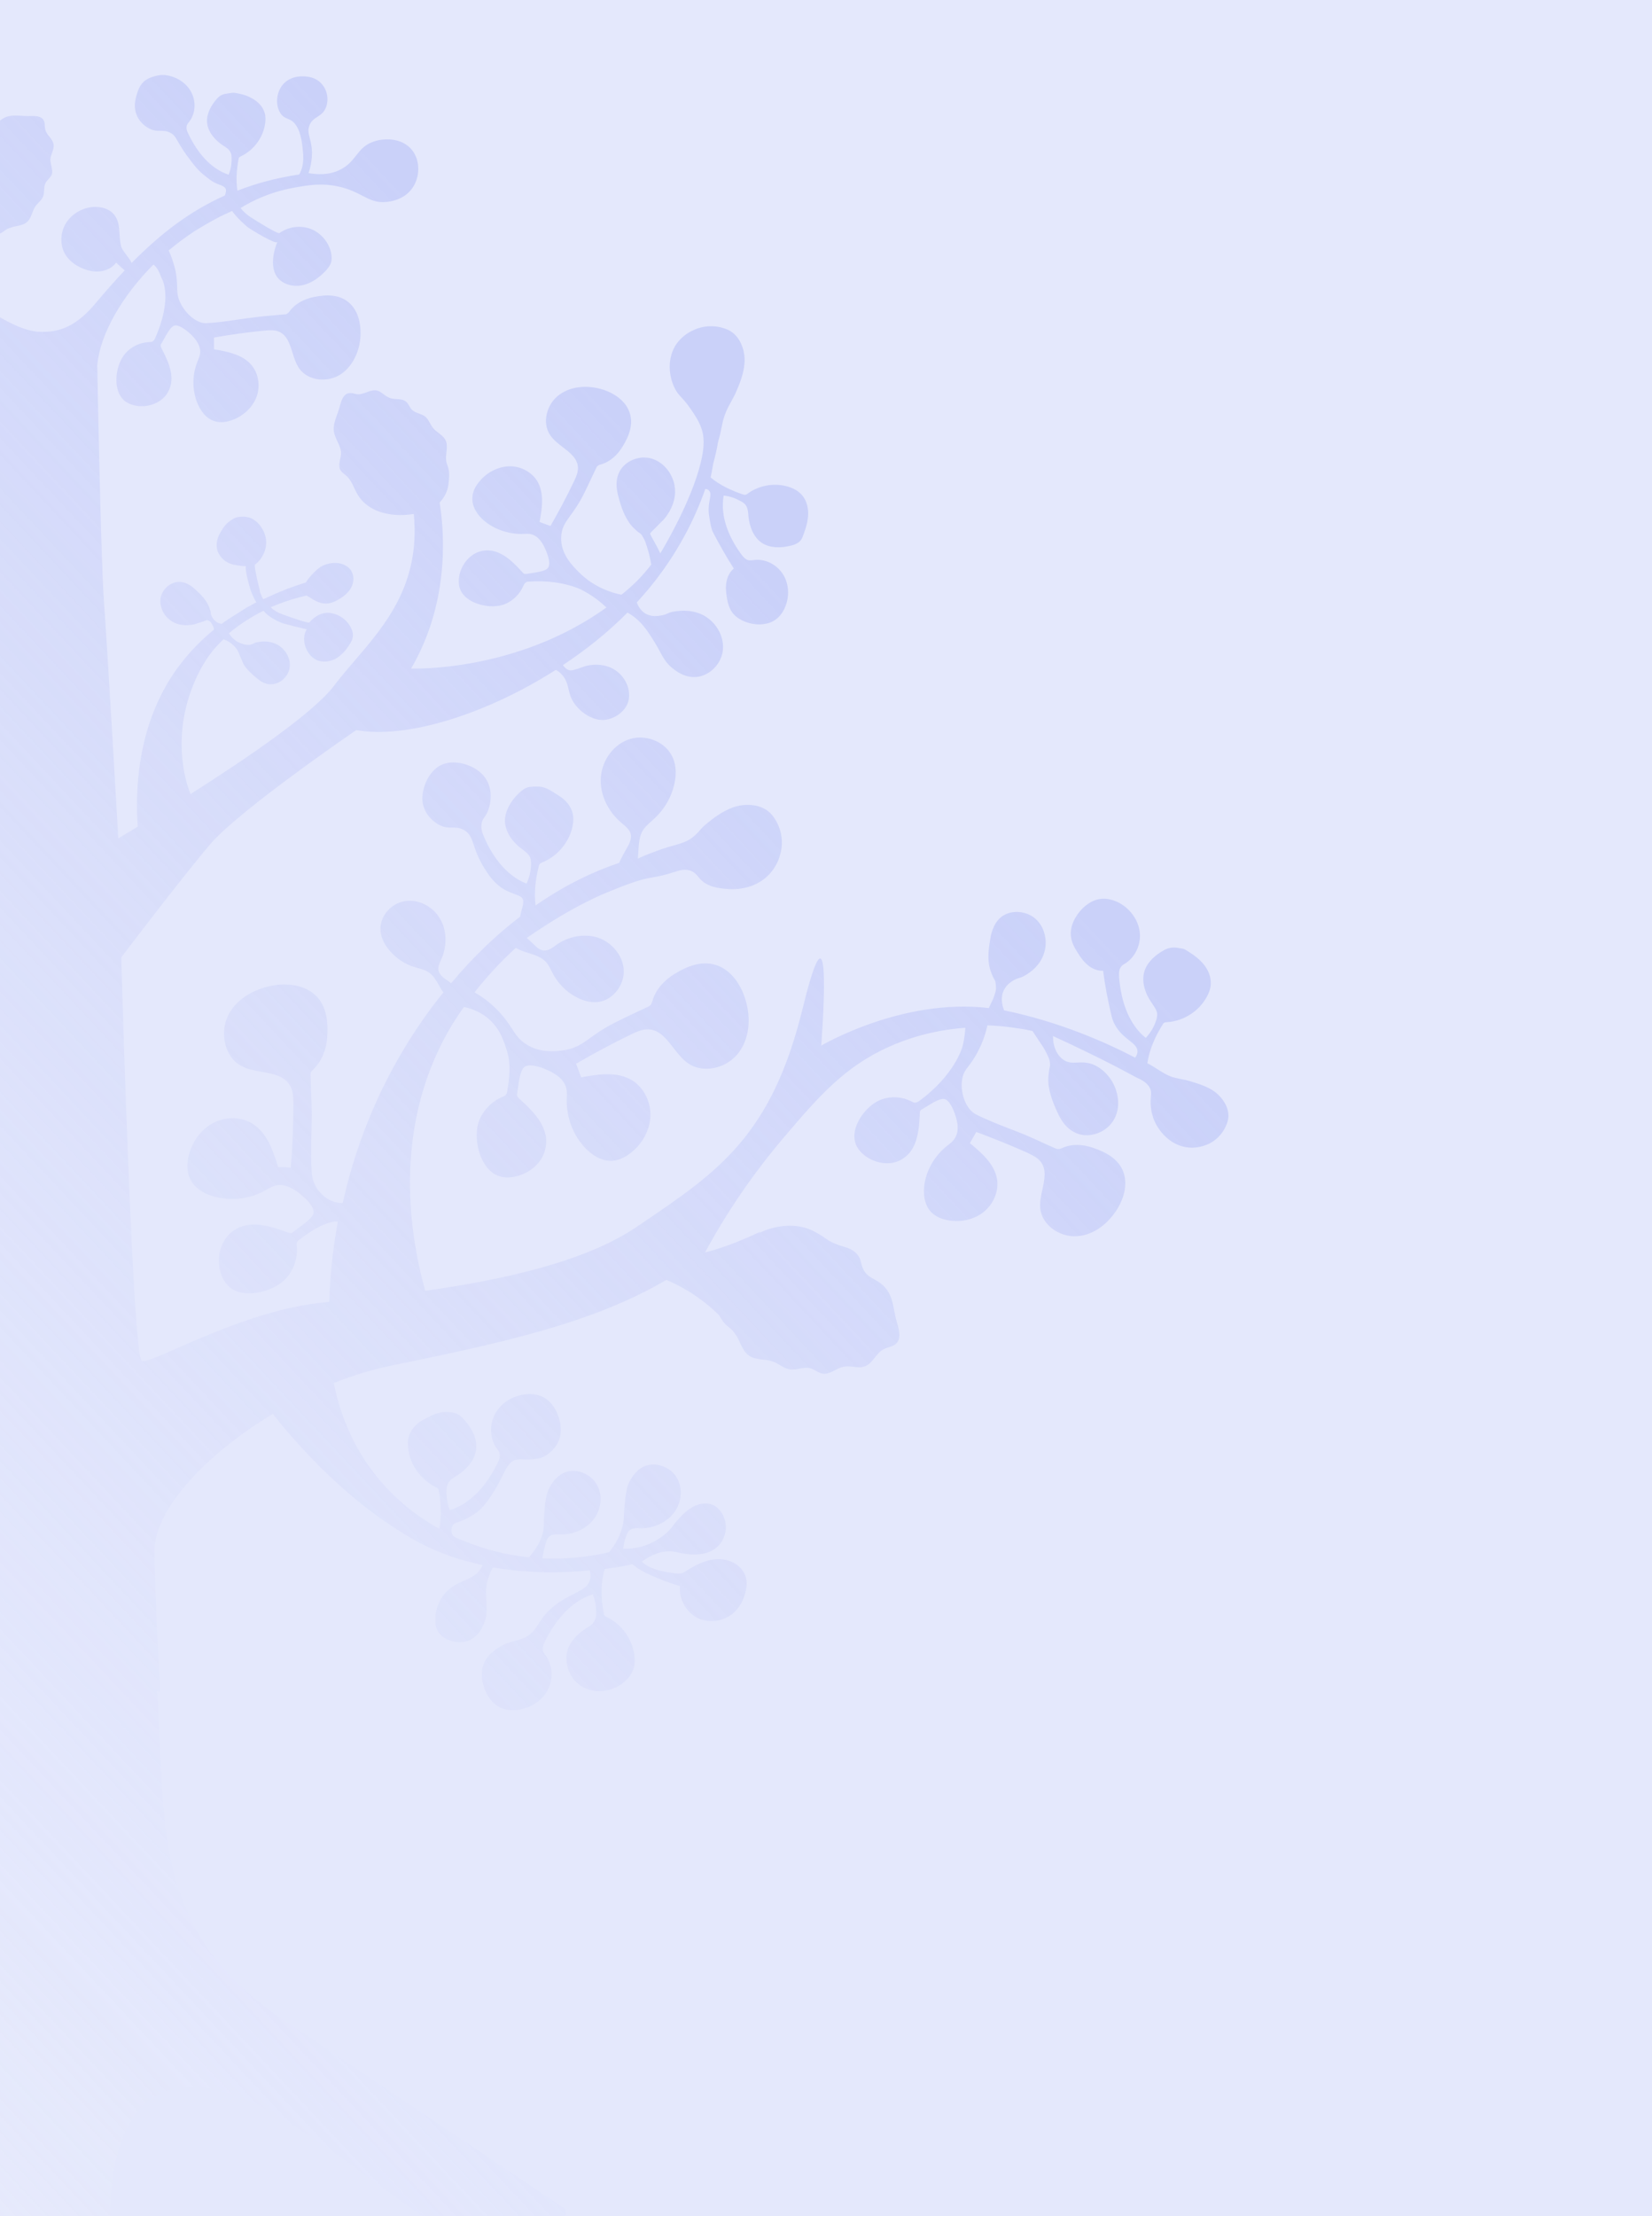 <svg width="507" height="680" viewBox="0 0 507 680" fill="none" xmlns="http://www.w3.org/2000/svg">
<rect width="507" height="680" fill="#E4E8FC"/>
<rect width="507" height="680" fill="url(#paint0_linear_9292_48064)"/>
<path fill-rule="evenodd" clip-rule="evenodd" d="M507 0H0V37.026C0.485 36.631 0.992 36.278 1.555 36.031C3.167 35.314 4.953 35.426 6.754 35.538C7.42 35.58 8.089 35.622 8.751 35.622C8.954 35.622 9.163 35.618 9.375 35.615C10.953 35.589 12.691 35.56 13.412 36.93C13.706 37.469 13.736 38.066 13.765 38.651C13.785 39.044 13.805 39.431 13.903 39.792C14.099 40.617 14.635 41.291 15.166 41.959C15.741 42.682 16.31 43.398 16.438 44.29C16.576 45.21 16.274 46.052 15.969 46.903C15.732 47.566 15.492 48.235 15.457 48.951C15.457 49.564 15.597 50.189 15.736 50.812C15.95 51.77 16.163 52.721 15.866 53.613C15.652 54.125 15.282 54.526 14.908 54.932C14.565 55.304 14.219 55.679 13.985 56.148C13.63 56.813 13.588 57.574 13.545 58.34C13.509 58.987 13.473 59.637 13.249 60.236C12.958 61.012 12.408 61.587 11.856 62.164C11.476 62.561 11.095 62.959 10.796 63.426C10.393 64.03 10.128 64.731 9.865 65.426C9.487 66.425 9.114 67.412 8.342 68.087C7.476 68.896 6.323 69.133 5.144 69.376C4.655 69.477 4.161 69.579 3.681 69.722C3.436 69.804 2.945 69.968 2.291 70.213C2.005 70.377 1.719 70.581 1.432 70.786C1.146 70.99 0.86 71.195 0.574 71.358C0.394 71.471 0.201 71.577 0 71.675V97.368C4.325 99.85 8.25 101.544 11.613 101.779C18.646 102.269 23.798 99.653 29.358 93.029C32.384 89.431 35.328 86.078 38.272 82.97C37.665 82.474 37.096 81.941 36.514 81.396C36.233 81.132 35.948 80.865 35.655 80.599C34.428 82.234 32.466 83.134 30.421 83.297C28.377 83.461 26.414 82.888 24.534 81.989C22.98 81.253 21.59 80.19 20.527 78.8C18.401 76.019 18.319 71.93 20.036 68.823C21.753 65.797 25.106 63.753 28.622 63.508C31.076 63.344 33.692 64.08 35.164 66.043C36.436 67.721 36.568 69.811 36.703 71.938C36.786 73.231 36.868 74.537 37.209 75.774C37.5 76.524 38.132 77.359 38.778 78.214C39.401 79.037 40.037 79.878 40.398 80.68C49.638 71.358 58.552 64.652 69.019 59.991C69.051 59.883 69.085 59.777 69.118 59.672C69.337 58.981 69.537 58.351 69.182 57.783C68.855 57.292 68.283 57.047 67.71 56.802L67.71 56.802C65.522 56.072 64.619 55.343 62.533 53.658L62.477 53.613C60.797 52.256 59.679 50.797 59.162 50.123C59.025 49.944 58.93 49.821 58.879 49.769C56.424 46.613 55.306 44.663 54.56 43.364C53.741 41.935 53.372 41.291 52.173 40.692C50.974 40.13 50.067 40.134 49.152 40.139C48.071 40.145 46.981 40.15 45.386 39.22C44.732 38.811 43.096 37.748 42.115 35.703C41.215 33.823 41.215 31.697 41.788 29.652C42.442 27.199 43.26 25.236 45.549 24.091C46.94 23.437 49.066 22.865 50.538 23.028C53.809 23.355 56.916 25.154 58.552 28.017C60.187 30.879 60.105 34.641 58.143 37.257C58.078 37.343 58.008 37.429 57.937 37.516C57.737 37.761 57.527 38.019 57.407 38.32C56.998 39.302 57.407 40.365 57.897 41.264C60.514 46.662 64.521 51.732 70.163 53.613C70.818 51.977 71.145 50.26 71.063 48.542C71.063 47.97 71.063 47.316 70.736 46.743C70.298 45.794 69.404 45.236 68.577 44.72C68.478 44.658 68.379 44.597 68.283 44.535C65.911 42.9 63.785 40.447 63.54 37.584C63.376 34.886 64.766 32.351 66.565 30.306C67.383 29.407 68.201 28.916 69.427 28.753C69.587 28.733 69.794 28.698 70.025 28.66C70.744 28.541 71.693 28.384 72.126 28.507C74.088 28.834 75.479 29.161 77.278 30.143C79.077 31.124 80.63 32.596 81.203 34.559C81.53 35.622 81.53 36.848 81.366 37.911C80.794 42.164 77.932 46.007 74.089 47.888C74.007 47.943 73.916 47.988 73.825 48.034C73.643 48.124 73.462 48.215 73.353 48.379L73.353 48.379C73.271 48.542 73.189 48.706 73.189 48.951C72.617 52.141 72.371 55.33 72.862 58.519C78.668 56.229 84.883 54.594 91.834 53.531C92.815 51.813 93.142 49.933 93.06 47.888V47.479C92.815 44.535 92.488 40.937 90.934 38.566C90.059 37.191 89.163 36.814 88.3 36.45C87.469 36.1 86.668 35.763 85.946 34.559C84.392 31.942 84.801 27.689 87.418 25.318C89.162 23.732 91.215 23.53 92.083 23.445C92.11 23.442 92.136 23.44 92.161 23.437C92.226 23.437 92.308 23.435 92.405 23.433C93.531 23.404 96.677 23.325 98.784 25.809C100.583 27.853 100.91 30.797 100.011 33.005C99.394 34.569 98.383 35.221 97.396 35.859C96.421 36.488 95.469 37.103 94.941 38.566C94.436 39.944 94.704 40.986 95.066 42.389C95.348 43.484 95.687 44.798 95.759 46.662C95.759 49.442 95.186 51.732 94.696 53.122C97.149 53.531 100.747 53.858 104.263 52.141C106.774 50.926 108.061 49.29 109.297 47.719C110.557 46.118 111.764 44.585 114.158 43.636C117.592 42.246 123.317 42.164 126.424 46.007C129.123 49.36 128.877 54.512 126.506 57.783C123.971 61.381 119.637 61.872 118.737 61.954C115.592 62.324 113.625 61.307 111.207 60.059C109.349 59.099 107.226 58.003 104.1 57.292C98.784 56.066 94.532 56.802 90.116 57.62C82.92 58.928 77.359 61.627 73.843 63.835C74.661 64.898 75.642 65.797 76.869 66.615C76.951 66.656 77.012 66.697 77.073 66.738C77.135 66.778 77.196 66.819 77.278 66.86C78.096 67.433 85.292 71.93 85.782 71.522C88.481 69.559 92.161 69.068 95.268 70.213C98.375 71.358 100.829 74.22 101.565 77.409C101.81 78.472 101.892 79.617 101.565 80.68C101.238 81.58 100.583 82.398 99.929 83.134C98.048 85.096 95.759 86.814 93.06 87.468C90.362 88.122 87.336 87.468 85.455 85.505C82.757 82.561 83.82 77.328 85.128 74.22C84.719 75.201 77.196 70.54 76.133 69.804C75.315 69.15 72.698 66.86 71.227 64.734L67.547 66.451C64.112 68.251 61.414 69.886 59.696 70.949C57.325 72.503 54.626 74.466 51.764 76.837C52.255 77.9 52.991 79.699 53.563 81.907C54.273 84.622 54.322 86.462 54.363 88.016C54.403 89.505 54.435 90.731 55.035 92.211C56.507 95.891 60.187 99.326 63.376 99.162C66.545 99.004 69.748 98.538 72.942 98.074C74.692 97.82 76.44 97.566 78.177 97.363C79.993 97.118 81.808 96.96 83.623 96.803C84.834 96.699 86.044 96.594 87.254 96.463H87.254C87.581 96.463 87.908 96.463 88.154 96.218C88.481 96.054 88.726 95.727 88.972 95.4C90.689 93.111 93.469 91.72 96.249 91.148C100.175 90.33 104.345 90.248 107.371 93.111C109.824 95.4 110.723 99.08 110.642 102.351C110.642 107.094 108.597 112.083 104.672 114.781C100.665 117.48 94.614 116.989 91.834 113.064C90.848 111.665 90.295 109.907 89.752 108.181C88.898 105.466 88.068 102.828 85.619 101.779C84.229 101.206 82.675 101.288 81.121 101.452C75.969 101.942 70.818 102.678 65.666 103.578V107.176C69.918 107.912 74.661 108.812 77.36 112.246C79.486 114.945 79.894 118.788 78.668 121.978C77.359 125.167 74.661 127.62 71.39 128.847C69.673 129.501 67.71 129.828 65.911 129.256C63.131 128.438 61.332 125.821 60.351 123.122C58.96 119.279 59.042 114.945 60.514 111.183C60.602 110.94 60.703 110.698 60.803 110.453C61.076 109.792 61.354 109.119 61.414 108.403C61.659 105.949 59.942 103.823 58.143 102.188C57.08 101.288 54.79 99.407 53.318 99.98C52.261 100.477 51.108 102.584 50.258 104.14C49.99 104.629 49.752 105.064 49.556 105.377C49.534 105.422 49.505 105.467 49.475 105.514C49.397 105.637 49.311 105.771 49.311 105.949C49.311 106.276 49.393 106.522 49.556 106.849C51.846 111.265 54.381 116.662 50.947 121.242C48.984 123.777 45.549 124.921 42.36 124.594C40.561 124.349 38.68 123.695 37.536 122.305C34.51 118.788 35.573 111.755 38.435 108.484C40.234 106.358 42.933 105.132 45.713 104.968C46.04 104.968 46.449 104.968 46.776 104.804C47.185 104.559 47.43 104.15 47.512 103.987C53.154 91.475 49.72 85.587 49.72 85.587C49.556 85.306 49.412 84.938 49.25 84.523C48.846 83.488 48.329 82.163 47.103 81.171C37.536 90.739 30.667 102.515 29.849 112.164C29.849 112.164 30.912 170.471 31.893 184.536C32.956 198.602 36.309 257.235 36.309 257.235C36.309 257.235 38.599 255.927 42.279 253.637C41.461 242.434 42.197 223.462 52.991 207.107C53.89 205.716 54.872 204.408 55.853 203.181L56.834 201.955C59.615 198.602 62.558 195.74 65.666 193.205C65.666 192.878 65.584 192.469 65.339 192.06C65.326 192.035 65.312 192.006 65.296 191.973C65.099 191.565 64.617 190.569 63.785 190.342C63.456 190.248 63.235 190.344 62.827 190.519C62.526 190.649 62.121 190.823 61.495 190.997C61.127 191.078 60.78 191.201 60.432 191.324C60.085 191.446 59.737 191.569 59.369 191.651C57.08 192.06 54.708 191.896 52.746 190.67C50.292 189.198 48.82 186.172 49.311 183.391C49.883 180.611 52.582 178.321 55.444 178.567C56.916 178.73 58.306 179.466 59.451 180.448C61.005 181.838 62.558 183.228 63.621 185.109C64.112 186.008 64.439 186.908 64.685 187.889C64.712 188.024 64.721 188.149 64.73 188.272C64.748 188.522 64.765 188.76 64.93 189.034C64.982 189.12 65.034 189.21 65.086 189.302C65.283 189.643 65.49 190.003 65.748 190.261C65.845 190.334 65.943 190.422 66.047 190.515C66.292 190.736 66.573 190.988 66.974 191.16C67.465 191.324 67.792 191.406 68.119 191.406C68.119 191.406 68.201 191.406 68.283 191.242L70.163 189.934C71.104 189.32 72.065 188.727 73.025 188.135C73.986 187.542 74.947 186.949 75.888 186.335C76.459 186.05 77.031 185.724 77.575 185.414C77.809 185.28 78.038 185.15 78.259 185.027C78.341 185.027 78.402 184.986 78.463 184.945C78.525 184.904 78.586 184.863 78.668 184.863C77.85 183.473 77.196 181.838 76.951 181.184C76.705 180.529 75.07 174.805 75.479 173.742C75.479 173.742 74.334 173.742 73.025 173.497C71.308 173.333 68.692 172.679 67.138 169.898C66.075 167.936 66.402 165.401 67.629 163.438C67.719 163.297 67.811 163.135 67.912 162.957C68.455 162.002 69.267 160.577 71.472 159.267C72.508 158.62 73.441 158.588 74.191 158.562C74.388 158.555 74.573 158.549 74.743 158.531C75.642 158.531 76.951 158.859 77.687 159.349C79.976 160.739 81.53 163.438 81.694 166.137C81.775 168.835 80.467 171.616 78.259 173.251C77.85 173.578 79.486 180.284 79.731 181.102V181.511L79.776 181.628C80.158 182.623 80.4 183.252 80.794 183.882C81.208 183.694 81.617 183.506 82.022 183.32C83.378 182.697 84.686 182.096 85.946 181.592L85.947 181.592C86.6 181.347 87.254 181.102 87.908 180.775C90.116 179.957 92.079 179.303 93.878 178.73C95.105 176.686 97.394 174.56 98.457 173.905C100.747 172.597 103.691 172.27 105.98 173.497C106.716 173.905 107.452 174.478 107.861 175.296C108.761 176.849 108.597 178.894 107.698 180.448C106.798 182.001 105.326 183.146 103.773 184.046C102.546 184.7 101.238 185.272 99.847 185.191C97.927 185.191 96.241 184.094 94.637 183.051L94.532 182.983C94.433 182.983 94.364 182.923 94.289 182.857C94.24 182.814 94.188 182.77 94.123 182.737C91.179 183.391 87.254 184.536 83.084 186.335C83.983 187.235 85.046 187.889 86.355 188.38C86.436 188.38 86.6 188.462 86.764 188.543C86.873 188.58 87.122 188.668 87.469 188.792C89.461 189.499 94.662 191.345 94.941 190.997C96.74 188.952 98.948 187.726 101.565 188.134C104.263 188.543 106.635 190.342 107.779 192.796C108.188 193.614 108.434 194.513 108.27 195.413C108.188 196.23 107.78 196.966 107.371 197.621C106.226 199.501 104.672 201.3 102.709 202.282C100.665 203.263 98.13 203.345 96.331 202.036C93.633 200.156 92.406 195.903 94.123 193.123C94.123 193.123 87.745 191.569 87.009 191.324C84.965 190.67 82.102 189.034 80.876 187.399C77.441 189.116 73.598 191.487 70.245 194.35C70.736 195.085 71.881 196.639 73.843 197.375C74.416 197.621 75.315 197.948 76.542 197.866C77.141 197.816 77.588 197.583 77.957 197.39C78.192 197.268 78.395 197.162 78.586 197.13C80.794 196.639 83.165 196.721 85.21 197.866C87.663 199.256 89.299 202.118 88.89 204.899C88.481 207.679 85.864 210.051 83.002 209.969C81.53 209.969 80.14 209.233 78.995 208.251C77.36 206.943 75.806 205.553 74.743 203.836L73.598 201.137C73.189 200.074 72.944 199.583 72.453 198.929C71.881 198.193 71.39 197.784 70.981 197.457C70.49 197.048 69.673 196.557 68.61 196.149C67.056 197.621 65.094 199.665 63.294 202.445C63.294 202.445 62.477 203.754 61.659 205.144C51.601 224.116 57.08 240.308 58.47 243.661C75.233 233.03 96.331 218.719 102.546 210.378C104.452 207.852 106.604 205.344 108.824 202.757C118.32 191.692 129.051 179.189 126.996 157.714C124.38 158.123 121.681 158.204 119.146 157.714C115.384 157.06 111.868 155.179 109.906 151.989C109.443 151.267 109.073 150.484 108.705 149.704C108.03 148.277 107.36 146.861 106.144 145.856C106.001 145.734 105.853 145.616 105.704 145.498C105.26 145.146 104.815 144.793 104.509 144.302C103.9 143.306 104.153 142.084 104.405 140.866C104.525 140.285 104.646 139.705 104.672 139.151C104.672 137.808 104.109 136.612 103.545 135.415C103.079 134.426 102.612 133.436 102.464 132.363C102.235 130.646 102.848 128.929 103.46 127.211C103.723 126.475 103.985 125.739 104.181 125.003C104.216 124.882 104.251 124.759 104.286 124.634C104.748 122.984 105.29 121.049 106.962 120.669C107.593 120.523 108.196 120.666 108.786 120.806C109.19 120.902 109.589 120.996 109.987 120.996C110.838 120.996 111.67 120.685 112.501 120.375C113.428 120.029 114.354 119.683 115.303 119.77C116.251 119.86 117 120.424 117.757 120.994C118.369 121.456 118.987 121.921 119.718 122.141C120.357 122.376 121.065 122.418 121.768 122.46C122.775 122.519 123.773 122.578 124.543 123.204C125.024 123.554 125.318 124.068 125.613 124.583C125.869 125.03 126.126 125.479 126.506 125.821C127.074 126.345 127.805 126.613 128.549 126.885C129.199 127.123 129.859 127.365 130.431 127.784C131.145 128.345 131.573 129.129 131.992 129.897C132.245 130.361 132.495 130.818 132.802 131.218C133.299 131.857 133.95 132.357 134.595 132.853C135.435 133.498 136.265 134.136 136.727 135.062C137.293 136.192 137.153 137.485 137.01 138.8C136.905 139.768 136.799 140.749 136.973 141.686C137.055 142.054 137.177 142.401 137.3 142.749C137.423 143.096 137.545 143.444 137.627 143.812C137.99 145.191 137.837 146.634 137.684 148.085C137.665 148.269 137.645 148.453 137.627 148.637C137.382 150.681 136.4 152.644 134.928 154.197C136.646 164.992 137.545 185.599 126.179 205.144C126.179 205.144 158.234 206.452 186.119 186.417C183.011 183.473 180.068 181.756 178.023 180.775C178.023 180.775 171.808 177.749 162.241 178.485C162.077 178.485 161.587 178.485 161.178 178.894C160.933 179.139 160.769 179.466 160.605 179.793C159.542 182.328 157.334 184.455 154.799 185.436C150.793 186.99 143.76 185.518 141.552 181.511C140.653 179.957 140.653 177.994 141.061 176.195C141.797 173.088 144.087 170.226 147.195 169.244C152.673 167.609 156.926 171.861 160.278 175.541C160.329 175.591 160.376 175.642 160.422 175.691C160.598 175.88 160.755 176.048 161.014 176.113H161.669C162.035 176.032 162.547 175.956 163.127 175.869C164.88 175.609 167.248 175.256 168.047 174.396C169.192 173.251 168.129 170.389 167.638 169.162C166.739 166.873 165.348 164.501 162.977 163.929C162.276 163.753 161.575 163.787 160.874 163.82C160.594 163.834 160.313 163.847 160.033 163.847C155.944 163.847 151.856 162.457 148.748 159.922C146.54 158.123 144.741 155.424 144.987 152.562C145.068 150.681 146.05 148.964 147.276 147.573C149.484 144.957 152.755 143.239 156.19 143.076C159.624 142.994 163.059 144.711 164.858 147.573C167.066 151.253 166.411 155.915 165.594 160.167C166.135 160.37 166.49 160.505 166.759 160.607C167.466 160.875 167.584 160.92 168.946 161.394C171.481 156.978 173.935 152.398 176.142 147.737L176.143 147.737C176.797 146.347 177.451 144.956 177.369 143.403C177.218 140.683 175.019 138.987 172.76 137.244C171.352 136.158 169.92 135.053 168.946 133.671C166.166 129.746 167.802 123.858 171.727 121.078C175.57 118.298 180.885 118.134 185.465 119.688C188.572 120.751 191.68 122.877 192.988 125.985C194.624 129.828 193.152 133.672 191.025 137.106C189.553 139.559 187.264 141.686 184.483 142.503C184.075 142.585 183.747 142.667 183.42 142.994C183.175 143.158 183.012 143.485 182.93 143.73C182.293 145.003 181.708 146.259 181.127 147.506C180.44 148.982 179.758 150.445 179.005 151.908C177.556 154.74 176.209 156.597 175.103 158.122C173.399 160.471 172.267 162.031 172.217 165.155C172.136 170.062 175.734 173.66 177.696 175.623C182.357 180.284 187.836 181.919 190.698 182.492C190.821 182.394 190.952 182.295 191.085 182.195C191.395 181.961 191.721 181.715 192.007 181.429C195.196 178.812 197.731 176.032 199.857 173.251C199.693 172.188 199.53 171.37 199.366 170.716C199.285 170.226 198.794 168.345 197.976 166.055C197.731 165.482 197.404 164.91 196.995 164.256C196.777 163.875 196.524 163.712 196.234 163.525C196.088 163.43 195.933 163.33 195.768 163.193C194.705 162.293 193.642 161.312 192.906 160.085C191.271 157.632 190.371 154.688 189.635 151.826C189.145 149.7 188.981 147.492 189.799 145.447C191.271 141.604 196.014 139.559 199.939 140.704C203.864 141.849 206.726 145.693 207.135 149.781C207.462 153.134 206.154 156.324 204.109 158.94C203.736 159.407 203.31 159.82 202.876 160.24C202.549 160.557 202.218 160.879 201.901 161.23C201.817 161.343 201.498 161.651 201.121 162.015C200.405 162.707 199.476 163.604 199.53 163.765C199.606 164.07 199.966 164.73 200.412 165.546C200.445 165.606 200.478 165.666 200.511 165.728C201.165 166.873 201.983 168.345 202.637 169.817C204.355 166.954 212.123 153.707 214.985 142.258C216.294 137.024 216.212 133.753 215.067 130.891C214.289 128.868 212.845 126.771 211.931 125.445C211.885 125.378 211.84 125.312 211.796 125.249C210.505 123.423 209.723 122.591 209.093 121.922C208.567 121.362 208.147 120.916 207.626 120.097C205.418 116.58 204.518 110.856 207.135 106.276C208.934 103.251 211.632 101.861 212.532 101.452C215.885 99.734 219.973 99.653 223.408 101.206C227.169 102.924 228.805 107.585 228.478 111.51C228.233 114.699 227.006 117.807 225.698 120.751C225.346 121.49 224.918 122.274 224.48 123.078C223.9 124.142 223.301 125.24 222.835 126.312C222.04 128.184 221.726 129.762 221.404 131.382C221.164 132.592 220.919 133.827 220.464 135.225C220.464 135.307 220.464 135.471 220.382 135.552C220.055 137.597 219.565 139.805 218.91 142.176C218.665 143.566 218.338 145.366 218.093 146.51C221.036 148.964 224.471 150.517 228.069 151.744C228.128 151.744 228.198 151.765 228.274 151.789C228.41 151.83 228.566 151.878 228.723 151.826C228.981 151.826 229.188 151.673 229.385 151.528C229.437 151.49 229.489 151.452 229.541 151.417C233.221 148.718 238.372 147.982 242.706 149.618C243.851 150.027 244.914 150.681 245.814 151.581C247.368 153.134 248.022 155.342 248.022 157.55C248.022 159.758 247.368 161.884 246.632 163.929C246.606 163.998 246.58 164.069 246.553 164.14C246.332 164.737 246.098 165.371 245.732 165.81C244.914 166.791 243.606 167.282 242.298 167.527C239.436 168.181 236.328 168.181 233.875 166.627C231.258 164.91 230.032 161.639 229.704 158.531L229.702 158.498C229.621 157.281 229.535 155.987 228.887 155.015C228.478 154.443 227.906 154.116 227.333 153.789L227.333 153.788C225.698 152.889 223.98 152.235 222.1 152.071C220.955 158.368 223.653 164.828 227.415 169.98C228.069 170.88 228.887 171.861 229.95 171.943C230.44 171.943 230.849 171.943 231.34 171.861C234.856 171.37 238.454 173.251 240.335 176.277C242.216 179.303 242.298 183.146 240.908 186.417C240.253 187.889 239.272 189.279 237.964 190.179C235.756 191.733 232.73 191.896 230.113 191.242C227.987 190.67 225.861 189.606 224.635 187.807C223.653 186.335 223.244 184.618 222.999 182.901C222.754 181.347 222.672 179.875 222.999 178.321C223.326 176.768 224.062 175.377 225.207 174.478C222.917 170.88 220.791 167.118 218.829 163.356C218.29 162.346 218.028 160.726 217.816 159.409C217.77 159.127 217.727 158.859 217.684 158.613C217.275 156.405 217.52 154.933 217.929 152.725C217.938 152.651 217.949 152.575 217.959 152.499C218.041 151.906 218.128 151.27 217.766 150.763C217.396 150.171 217.026 150.115 216.596 150.049C216.55 150.042 216.504 150.035 216.457 150.027C213.268 159.186 207.953 169.898 199.285 180.448C198.058 181.919 196.75 183.391 195.441 184.863C195.686 185.518 196.341 187.153 197.976 188.216C199.826 189.342 201.754 189.045 202.829 188.879L202.883 188.87C203.813 188.723 204.48 188.43 205.041 188.183C205.416 188.017 205.744 187.873 206.072 187.807C209.506 187.071 213.186 187.235 216.294 189.034C220.055 191.242 222.508 195.74 221.772 200.074C221.036 204.408 216.948 208.006 212.614 207.761C209.752 207.597 207.626 206.044 206.399 205.062C204.502 203.545 203.733 202.137 202.544 199.963C201.683 198.387 200.602 196.409 198.712 193.695C198.68 193.651 198.647 193.605 198.612 193.557C197.928 192.613 196.638 190.831 194.46 189.198C193.835 188.712 193.211 188.344 192.786 188.094C192.71 188.049 192.641 188.008 192.579 187.971C186.691 193.941 179.904 199.338 172.79 204.081C172.79 204.181 172.881 204.281 172.99 204.399C173.059 204.475 173.135 204.558 173.199 204.653C173.607 205.144 174.18 205.471 174.589 205.635C175.141 205.842 175.634 205.699 176.658 205.405C176.848 205.35 177.057 205.29 177.287 205.226C177.961 205.001 178.481 204.811 178.886 204.662C179.365 204.487 179.683 204.371 179.904 204.326C182.766 203.672 185.792 203.836 188.409 205.389C191.516 207.188 193.56 210.95 192.988 214.548C192.334 218.31 188.49 220.681 185.383 220.927C180.885 221.172 175.979 217.083 174.834 212.913C174.737 212.572 174.653 212.194 174.563 211.79C174.198 210.155 173.742 208.108 171.972 206.534C171.481 206.043 170.909 205.716 170.582 205.553C149.157 219.209 124.707 226.815 109.333 224.034C109.333 224.034 73.68 248.404 64.603 258.953C55.608 269.502 37.209 293.789 37.209 293.789C37.209 293.789 40.643 416.372 43.505 417.599C44.517 418.032 48.511 416.28 54.37 413.709C65.086 409.007 82.038 401.569 98.376 399.771C99.275 399.69 100.174 399.608 101.074 399.444C101.238 392.902 101.892 384.479 103.691 374.83H102.709C98.703 375.484 95.186 377.937 91.997 380.309C91.588 380.554 91.261 380.881 91.098 381.29C90.934 381.699 91.016 382.19 91.098 382.598C91.343 386.033 90.198 389.549 87.908 392.166C84.392 396.173 75.806 398.545 71.063 395.437C69.182 394.211 68.037 392.084 67.547 389.876C66.565 386.033 67.547 381.535 70.327 378.755C75.479 373.767 82.511 376.056 88.317 378.183C88.644 378.346 89.053 378.428 89.462 378.346C89.707 378.346 89.953 378.101 90.116 377.937C90.486 377.629 91.015 377.244 91.609 376.811C93.383 375.52 95.739 373.806 96.168 372.458C96.74 370.577 94.041 367.96 92.733 366.897C90.443 364.935 87.499 363.054 84.556 363.79C83.593 364.047 82.782 364.504 81.964 364.966C81.739 365.093 81.514 365.22 81.285 365.344C76.869 367.797 71.554 368.533 66.565 367.388C63.131 366.652 59.615 364.771 58.224 361.5C57.325 359.374 57.325 356.921 57.897 354.713C58.879 350.542 61.495 346.78 65.175 344.736C68.855 342.692 73.68 342.528 77.36 344.736C81.939 347.516 83.82 353.077 85.373 358.147C86.682 358.147 87.908 358.147 89.217 358.311C89.953 349.97 90.034 343.264 90.034 338.521C90.034 336.068 89.871 334.596 88.972 333.042C87.264 330.129 83.891 329.53 80.425 328.913C78.247 328.526 76.032 328.132 74.17 327.154C68.937 324.456 67.383 316.932 70 311.617C72.617 306.301 78.504 303.194 84.392 302.294C88.399 301.722 93.06 302.294 96.249 304.911C100.256 308.182 100.747 313.334 100.42 318.322C100.174 321.839 98.866 325.437 96.331 327.972C96.277 328.026 96.221 328.079 96.165 328.134C95.876 328.411 95.568 328.707 95.432 329.117C95.268 329.444 95.268 329.853 95.35 330.262C95.35 332.143 95.432 334.023 95.513 335.904C95.595 337.785 95.677 339.666 95.677 341.547C95.677 343.588 95.632 345.648 95.586 347.71C95.495 351.844 95.404 355.991 95.677 360.028C96.086 365.017 100.338 369.187 105.163 369.187C109.415 350.051 118.083 327.236 135.419 305.32C135.542 305.197 135.644 305.075 135.746 304.952C135.848 304.829 135.951 304.707 136.073 304.584C135.592 303.899 135.173 303.16 134.756 302.424C133.828 300.786 132.91 299.165 131.33 298.205C130.369 297.628 129.357 297.353 128.295 297.064C128.002 296.984 127.706 296.903 127.405 296.815C124.298 295.916 121.518 294.035 119.473 291.581C118.001 289.864 116.938 287.738 116.775 285.53C116.448 281.278 119.964 277.189 124.216 276.535C128.387 275.799 132.884 278.17 135.01 281.85C137.218 285.53 137.218 290.273 135.501 294.198C135.446 294.324 135.389 294.451 135.332 294.579C134.798 295.774 134.24 297.023 134.683 298.205C134.928 298.86 135.419 299.35 135.91 299.841C136.075 300.006 136.428 300.255 136.884 300.576C137.331 300.891 137.878 301.276 138.445 301.722C145.477 293.299 152.673 286.593 159.624 281.278C159.707 280.701 159.89 280.032 160.076 279.355C160.445 278.015 160.822 276.641 160.442 275.88C160.115 275.226 159.379 274.899 158.725 274.654C158.462 274.551 158.206 274.452 157.955 274.355C156.022 273.609 154.43 272.994 152.837 271.546C152.793 271.509 152.744 271.47 152.69 271.426C152.148 270.989 151.121 270.158 149.484 267.703C146.98 263.987 146.072 261.289 145.39 259.263C144.691 257.187 144.23 255.817 142.533 254.782C141.187 253.96 140.03 253.958 138.817 253.955C137.378 253.953 135.863 253.95 133.865 252.574C133.834 252.55 133.799 252.525 133.762 252.497C133.03 251.954 131.279 250.652 130.267 248.24C129.286 246.032 129.531 243.497 130.267 241.207C131.167 238.427 133.048 235.728 135.746 234.583C137.382 233.929 139.181 233.847 140.898 234.093C141.307 234.093 147.767 235.156 149.893 240.471C151.365 244.069 150.302 248.567 148.83 250.53C148.806 250.566 148.772 250.612 148.733 250.666C148.504 250.978 148.058 251.587 147.849 252.492C147.849 252.492 147.44 254.046 148.176 255.927C150.793 262.387 155.127 268.602 161.587 271.137C162.486 269.338 162.895 267.294 162.977 265.331C162.977 264.595 162.977 263.859 162.732 263.205C162.287 262.095 161.24 261.319 160.318 260.637C160.221 260.565 160.126 260.495 160.033 260.425C157.334 258.38 155.045 255.355 154.963 251.92C154.963 248.812 156.762 245.869 158.97 243.661C159.951 242.679 161.178 241.616 162.65 241.453C163.386 241.371 165.43 241.289 166.166 241.453C167.881 241.82 168.863 242.463 170.106 243.278C170.523 243.551 170.969 243.844 171.481 244.151C173.526 245.378 175.161 247.259 175.734 249.548C176.061 250.857 175.979 252.165 175.734 253.474C174.752 258.38 171.154 262.714 166.493 264.595C166.42 264.632 166.346 264.665 166.273 264.697C166.023 264.808 165.784 264.914 165.594 265.168C165.481 265.281 165.446 265.433 165.408 265.596C165.391 265.67 165.374 265.746 165.348 265.822C164.367 269.747 163.876 273.754 164.367 277.843C173.526 271.465 182.276 267.376 190.044 264.759C190.707 263.178 191.624 261.565 192.3 260.377C192.708 259.66 193.028 259.097 193.151 258.789C193.479 257.971 193.724 257.154 193.642 256.336C193.5 254.846 192.25 253.786 191.066 252.784C190.886 252.631 190.708 252.48 190.535 252.329C186.528 248.894 183.993 243.661 184.402 238.427C184.811 233.193 188.409 228.205 193.479 226.733C198.549 225.261 204.6 227.796 206.562 232.703C207.625 235.238 207.544 238.182 206.89 240.88C205.99 244.724 203.864 248.322 201.002 251.02C200.698 251.304 200.385 251.582 200.07 251.862C199.112 252.712 198.142 253.572 197.404 254.619C196.162 256.513 196.017 259.191 195.884 261.651C195.85 262.27 195.818 262.875 195.768 263.45C196.831 262.96 198.14 262.387 199.693 261.815C200.216 261.628 200.704 261.442 201.213 261.247C201.819 261.016 202.454 260.773 203.21 260.506C204.843 259.98 205.627 259.758 206.569 259.493C207.089 259.346 207.658 259.186 208.443 258.953C208.503 258.933 208.564 258.913 208.628 258.892C209.351 258.653 210.335 258.328 211.387 257.726C213.027 256.774 214.05 255.617 214.923 254.631C215.4 254.092 215.831 253.604 216.294 253.228C218.91 251.02 221.772 248.894 224.962 247.749C228.887 246.359 234.12 246.686 236.901 250.039C239.436 253.065 240.499 257.317 239.681 261.242C239.108 264.023 237.882 266.313 236.246 268.112C231.504 273.345 224.553 272.936 223.163 272.773C220.873 272.609 217.193 272.282 214.822 269.665C214.662 269.488 214.509 269.302 214.355 269.115C213.802 268.44 213.229 267.742 212.205 267.294C210.324 266.476 208.361 267.13 207.38 267.457C203.668 268.647 201.941 268.947 200.338 269.225C198.303 269.578 196.468 269.897 191.025 271.955C190.644 272.108 190.236 272.269 189.801 272.441C188.368 273.008 186.635 273.694 184.565 274.572C179.659 276.78 171.727 280.787 161.669 287.82C162.602 288.597 163.436 289.408 164.047 290.001C164.4 290.344 164.678 290.614 164.858 290.764C165.43 291.173 166.084 291.581 166.82 291.663C168.165 291.813 169.374 290.938 170.446 290.162C170.547 290.089 170.647 290.016 170.745 289.946C174.425 287.329 179.332 286.348 183.584 287.738C187.836 289.21 191.271 293.299 191.434 297.796C191.598 302.294 188.163 306.792 183.748 307.446C181.376 307.773 179.005 307.119 176.879 305.974C173.853 304.42 171.4 301.885 169.764 298.941C169.54 298.543 169.339 298.137 169.139 297.735C168.684 296.816 168.239 295.919 167.556 295.18C166.168 293.695 164.219 293.08 162.267 292.464C160.885 292.028 159.502 291.591 158.316 290.845C153.818 294.934 149.484 299.596 145.641 304.502C147.603 305.647 150.466 307.528 153.246 310.554C155.076 312.525 156.164 314.193 157.11 315.644C158.361 317.562 159.363 319.098 161.505 320.448C165.596 323.096 170.317 322.595 171.962 322.421L172.054 322.411C176.376 321.914 178.283 320.542 181.076 318.534C182.881 317.236 185.056 315.672 188.49 313.906C190.877 312.684 193.305 311.544 195.745 310.399C196.733 309.936 197.722 309.471 198.712 309C198.758 308.977 198.806 308.954 198.854 308.931C199.151 308.787 199.483 308.627 199.693 308.346C199.927 308.053 200.036 307.719 200.138 307.403C200.179 307.277 200.219 307.154 200.266 307.037C201.247 303.603 203.864 300.822 206.89 298.941C211.06 296.324 215.967 294.444 220.709 296.488C224.553 298.124 227.17 302.049 228.478 305.811C230.44 311.371 230.359 317.995 226.842 322.82C223.408 327.645 216.048 329.689 211.142 326.255C209.406 325.055 208.023 323.271 206.665 321.518C204.504 318.73 202.404 316.02 199.039 315.869C197.158 315.787 195.359 316.605 193.642 317.423C187.918 320.203 182.276 323.229 176.797 326.418C177.246 327.604 177.41 328.054 177.574 328.504C177.737 328.953 177.901 329.403 178.35 330.589C183.584 329.607 189.39 328.708 193.969 331.488C197.567 333.696 199.693 338.03 199.612 342.283C199.53 346.535 197.322 350.624 194.133 353.323C192.416 354.795 190.289 356.021 188 356.185C184.484 356.43 181.213 354.222 178.923 351.523C175.652 347.68 173.853 342.61 173.935 337.54C173.935 337.233 173.945 336.926 173.955 336.62C173.986 335.7 174.016 334.78 173.771 333.86C173.035 330.916 170.091 329.199 167.311 328.054C165.757 327.399 162.159 326.173 160.769 327.563C159.658 328.609 159.226 331.851 158.93 334.07C158.856 334.626 158.79 335.118 158.725 335.495C158.725 335.577 158.716 335.659 158.707 335.741C158.688 335.904 158.67 336.068 158.725 336.231C158.793 336.573 159.033 336.801 159.253 337.01C159.296 337.051 159.339 337.091 159.379 337.131C163.958 341.301 169.274 346.453 167.147 353.323C166.003 357.166 162.486 359.946 158.561 360.928C156.353 361.5 153.9 361.5 151.937 360.355C146.949 357.575 145.15 348.907 147.031 343.918C148.258 340.729 150.874 338.03 154.064 336.64C154.472 336.477 154.881 336.313 155.208 335.986C155.535 335.659 155.617 335.168 155.699 334.678C156.353 330.752 156.844 326.5 155.617 322.656C155.582 322.539 155.545 322.418 155.508 322.295C154.694 319.589 153.484 315.563 149.73 312.434C146.949 310.145 144.005 309.327 142.37 309C141.416 310.294 140.69 311.418 139.859 312.703C139.692 312.96 139.522 313.224 139.344 313.497C120.291 344.164 125.443 378.019 130.513 396.091C153.491 392.82 179.332 387.423 195.523 376.383C195.897 376.13 196.27 375.878 196.64 375.628C220.56 359.449 236.804 348.463 246.386 309.245C256.118 269.42 252.029 320.857 252.029 320.857C252.029 320.857 276.888 306.138 303.465 309.327C303.71 308.836 304.282 307.61 304.773 306.547C304.814 306.383 304.875 306.24 304.937 306.097C304.998 305.954 305.059 305.811 305.1 305.647C305.345 304.993 305.591 304.257 305.673 303.521C305.673 303.03 305.673 302.131 305.509 301.476C305.509 301.057 305.341 300.806 305.156 300.529C305.052 300.373 304.943 300.21 304.855 300.004C304.282 298.696 303.792 297.469 303.546 296.079C303.056 293.217 303.546 290.273 304.037 287.411C304.446 285.366 305.264 283.322 306.736 281.85C309.598 279.07 314.586 279.233 317.693 281.85C320.719 284.467 321.7 289.046 320.31 292.808C319.247 295.916 316.794 298.205 313.932 299.677C313.706 299.806 313.405 299.897 313.047 300.005C312.497 300.17 311.813 300.376 311.07 300.822C310.497 301.149 309.025 302.049 308.208 303.603C306.654 306.383 307.962 309.572 308.208 310.063C308.371 310.063 308.535 310.063 308.698 310.145C325.135 313.579 339.282 319.794 348.359 324.537C349.013 323.72 349.095 323.065 349.095 322.656C349.095 321.258 347.957 320.356 346.514 319.212C345.088 318.081 343.363 316.714 342.144 314.397C342.118 314.345 342.086 314.29 342.049 314.225C341.849 313.876 341.494 313.257 341.081 311.535C340.018 307.037 339.118 302.458 338.546 297.878C336.91 297.96 335.275 297.306 333.966 296.243C332.658 295.18 331.677 293.871 330.777 292.399C329.714 290.764 328.815 289.046 328.651 287.166C328.406 284.794 329.387 282.423 330.777 280.46C332.494 278.088 335.111 276.044 338.055 275.799C339.772 275.635 341.571 276.126 343.125 276.862C346.56 278.579 349.176 281.932 349.749 285.694C350.321 289.455 348.604 293.544 345.415 295.588C345.351 295.627 345.286 295.665 345.219 295.704C344.857 295.914 344.464 296.143 344.188 296.488C343.37 297.388 343.37 298.696 343.452 299.923C344.025 306.874 346.232 314.152 351.63 318.486C353.02 317.014 354.083 315.297 354.737 313.334C354.982 312.68 355.146 311.944 355.146 311.208C355.079 310.137 354.465 309.231 353.841 308.31C353.702 308.105 353.562 307.9 353.429 307.691C351.466 304.911 350.239 301.313 351.221 298.042C352.12 295.18 354.573 293.053 357.19 291.581C358.498 290.845 359.97 290.6 361.361 290.845C361.611 290.901 361.88 290.938 362.152 290.975C362.68 291.047 363.219 291.12 363.65 291.336C365.695 292.563 367.657 293.871 369.211 295.67C370.765 297.469 371.746 299.759 371.582 302.131C371.501 303.439 371.01 304.747 370.356 305.892C367.984 310.308 363.241 313.334 358.171 313.661C357.844 313.661 357.435 313.661 357.19 313.906C357.027 314.07 356.863 314.234 356.781 314.479C354.492 318.077 352.774 322.002 352.12 326.255C353.075 326.732 354.042 327.346 355.026 327.97C356.571 328.95 358.159 329.958 359.807 330.507C360.642 330.746 361.535 330.926 362.421 331.105C363.356 331.294 364.282 331.482 365.122 331.734L365.122 331.734C367.821 332.551 370.519 333.369 372.809 335.005C375.507 337.049 377.797 340.647 376.734 344.164C375.835 347.271 373.463 349.97 370.519 351.196C364.223 353.813 358.335 350.951 355.064 345.472C352.611 341.301 353.183 337.049 353.183 337.049C353.183 336.778 353.205 336.515 353.228 336.253C353.279 335.643 353.33 335.037 353.101 334.35C352.387 332.279 350.176 331.269 348.974 330.719C348.8 330.639 348.646 330.569 348.522 330.507C343.616 327.808 335.602 323.638 323.172 317.913C323.172 318.731 323.172 320.694 324.235 322.738C324.286 322.815 324.343 322.907 324.407 323.011C324.757 323.578 325.326 324.501 326.361 325.191C327.807 326.189 329.162 326.122 330.667 326.048C331.63 326 332.654 325.949 333.803 326.173C337.973 326.909 340.59 330.671 341.081 331.488C342.88 334.269 344.515 339.666 341.489 344.164C338.954 347.925 333.557 349.561 329.551 347.353C327.424 346.208 325.952 344.245 324.889 342.119C323.499 339.175 322.191 336.068 321.782 332.797C321.618 331.243 321.782 329.689 322.027 328.135C322.094 327.77 322.147 327.553 322.186 327.392C322.244 327.155 322.273 327.037 322.273 326.745C322.273 325.192 321.618 323.965 320.555 322.002C320.31 321.512 319.983 321.021 319.574 320.448L316.876 316.36C316.468 316.283 316.06 316.199 315.649 316.114C314.743 315.926 313.825 315.736 312.869 315.624C309.352 315.051 306.081 314.724 303.056 314.642C302.565 316.687 301.747 319.713 299.948 322.984C298.929 324.912 298.024 326.112 297.282 327.095C296.357 328.321 295.687 329.209 295.369 330.752C294.469 334.841 296.269 340.32 299.54 341.956C302.889 343.659 306.474 345.046 310.022 346.42C311.586 347.025 313.142 347.627 314.668 348.252C316.221 348.907 317.734 349.602 319.247 350.297C320.76 350.992 322.273 351.687 323.826 352.341C324.154 352.505 324.481 352.587 324.808 352.587C325.216 352.587 325.625 352.423 326.034 352.26L326.034 352.259C328.896 350.951 332.331 351.115 335.356 352.178C339.527 353.568 343.616 355.776 344.924 360.11C345.987 363.626 344.924 367.633 343.043 370.741C340.345 375.239 335.847 379 330.532 379.327C325.298 379.736 319.656 375.893 319.247 370.659C319.091 368.813 319.509 366.872 319.92 364.963C320.583 361.882 321.228 358.885 319.411 356.512C318.51 355.312 317.06 354.593 315.69 353.915C315.567 353.853 315.444 353.792 315.322 353.731C310.17 351.442 304.937 349.315 299.621 347.353C299.049 348.334 298.844 348.702 298.64 349.07C298.435 349.438 298.231 349.806 297.659 350.787C301.338 353.813 305.264 357.248 306 361.909C306.572 365.589 304.855 369.514 301.911 371.886C298.967 374.257 294.96 375.075 291.28 374.503C289.236 374.175 287.273 373.44 285.801 371.968C283.594 369.678 283.266 366.161 283.757 363.136C284.493 358.72 286.946 354.631 290.463 351.769C290.613 351.649 290.768 351.529 290.926 351.407C291.627 350.866 292.367 350.295 292.834 349.561C294.469 347.435 293.979 344.409 293.079 341.874C292.589 340.484 291.362 337.376 289.645 337.213C288.312 337.086 285.993 338.536 284.334 339.573C283.855 339.872 283.432 340.137 283.103 340.32C282.858 340.402 282.694 340.565 282.531 340.729C282.285 340.974 282.285 341.383 282.285 341.71C282.04 347.189 281.549 353.731 275.743 356.267C272.472 357.657 268.547 356.839 265.685 354.795C264.05 353.65 262.659 351.932 262.332 349.97C261.351 344.981 266.257 338.766 270.755 337.294C273.617 336.313 276.97 336.558 279.668 337.949C279.714 337.971 279.761 337.996 279.809 338.021C280.109 338.176 280.461 338.357 280.813 338.357C281.28 338.357 281.639 338.14 281.843 338.015C281.89 337.987 281.928 337.964 281.958 337.949C292.916 330.016 295.287 321.43 295.287 321.43C295.696 320.121 296.105 317.995 296.268 315.378C290.463 315.787 282.04 317.096 272.881 321.184C259.225 327.318 251.375 336.313 240.662 348.907C233.711 357.084 224.798 368.778 216.375 384.316C220.955 383.171 226.434 381.208 233.221 378.019C233.221 378.019 233.221 378.101 233.139 378.264L234.856 377.528C239.681 375.729 245.242 375.484 249.657 377.774C251.361 378.625 252.303 379.28 253.136 379.859C254.383 380.725 255.384 381.422 258.325 382.353C258.428 382.384 258.531 382.415 258.634 382.445C260.166 382.9 261.684 383.35 262.987 384.806C263.832 385.757 264.028 386.537 264.26 387.455C264.387 387.958 264.525 388.503 264.786 389.141C265.664 391.117 266.896 391.796 268.279 392.558C269.471 393.216 270.776 393.935 272.063 395.601C273.525 397.456 273.982 399.813 274.443 402.195C274.653 403.278 274.864 404.366 275.171 405.414C275.212 405.563 275.254 405.713 275.297 405.866C275.937 408.149 276.688 410.832 274.925 412.365C274.314 412.929 273.54 413.169 272.76 413.411C272.183 413.59 271.603 413.77 271.082 414.082C270.019 414.633 269.26 415.602 268.502 416.567C267.686 417.607 266.872 418.643 265.685 419.152C264.489 419.704 263.19 419.558 261.89 419.411C260.877 419.297 259.864 419.183 258.898 419.398C257.97 419.57 257.1 420.016 256.24 420.457C255.052 421.066 253.881 421.666 252.601 421.524C251.814 421.436 251.12 421.045 250.419 420.649C249.811 420.305 249.197 419.959 248.512 419.807C247.473 419.59 246.41 419.787 245.349 419.983C244.407 420.157 243.466 420.331 242.543 420.216C241.365 420.068 240.365 419.48 239.364 418.891C238.696 418.498 238.029 418.106 237.31 417.844C236.304 417.463 235.211 417.331 234.122 417.2C232.644 417.022 231.175 416.846 229.95 416.045C228.53 415.099 227.795 413.511 227.064 411.931C226.784 411.326 226.505 410.723 226.188 410.157C226.1 410.04 225.991 409.88 225.861 409.69C225.629 409.35 225.329 408.912 224.962 408.44C224.525 407.949 224.017 407.531 223.508 407.113C223.253 406.904 222.999 406.695 222.754 406.477C221.936 405.659 221.282 404.678 220.709 403.615C217.111 400.017 211.796 395.846 204.518 392.739C181.785 406.068 154.227 412.038 119.964 419.071C114.076 420.297 108.188 422.096 102.464 424.386C104.181 433.627 110.642 455.788 134.847 469.118C135.583 465.274 135.337 461.349 134.683 457.505C134.683 457.26 134.683 457.015 134.438 456.851C134.308 456.591 134.074 456.486 133.819 456.372C133.754 456.342 133.687 456.312 133.62 456.279C129.122 454.071 125.851 449.491 125.279 444.503C125.115 443.195 125.116 441.804 125.524 440.578C126.26 438.37 128.059 436.571 130.186 435.508C130.49 435.355 130.778 435.208 131.055 435.066C132.709 434.22 133.96 433.58 135.992 433.3C136.728 433.218 138.608 433.3 139.344 433.545C140.734 433.79 141.798 434.853 142.779 435.998C144.823 438.37 146.459 441.396 146.131 444.585C145.804 448.019 143.269 450.8 140.407 452.681C140.271 452.768 140.133 452.855 139.995 452.942C138.979 453.581 137.968 454.217 137.463 455.297C137.136 455.952 137.055 456.688 137.055 457.424C136.973 459.468 137.3 461.431 138.036 463.393C144.741 461.349 149.484 455.461 152.592 449.164C153.164 448.101 153.655 446.875 153.246 445.73C153.082 445.239 152.755 444.83 152.428 444.422L152.428 444.421C150.22 441.314 150.138 436.898 152.101 433.545C154.064 430.192 157.743 428.148 161.587 427.821C163.304 427.657 165.103 427.902 166.739 428.72C169.355 430.11 170.991 432.891 171.727 435.753C172.299 438.124 172.299 440.66 171.154 442.786C169.928 445.075 168.129 446.302 167.229 446.793C166.462 447.253 165.767 447.425 165.144 447.58L165.021 447.611C163.041 447.926 161.779 447.869 160.744 447.823C159.899 447.785 159.206 447.754 158.398 447.938C156.446 448.402 155.577 450.135 154.2 452.879C153.154 454.965 151.814 457.634 149.484 460.777C148.503 462.085 147.603 463.148 146.131 464.211C144.087 465.683 141.879 466.583 141.879 466.583C141.352 466.798 140.924 466.951 140.569 467.077C139.711 467.382 139.282 467.534 138.935 468.055C138.363 469.036 138.445 470.917 139.344 471.489C140.104 471.973 140.922 472.281 141.798 472.611C141.959 472.672 142.123 472.734 142.288 472.798C149.239 475.66 155.944 477.214 162.323 477.868C165.512 474.351 166.493 471.326 166.82 469.199C166.902 468.545 166.902 468.218 166.902 467.697C166.902 467.175 166.902 466.46 166.984 465.029L166.987 464.988C167.312 460.844 167.478 458.725 168.619 456.524C169.519 454.725 170.909 453.09 172.708 452.108C176.142 450.309 180.804 451.863 182.93 455.134C185.056 458.405 184.647 462.985 182.276 466.092C179.986 469.2 175.979 470.917 172.136 470.835C171.983 470.835 171.814 470.829 171.635 470.823C170.659 470.788 169.354 470.742 168.456 471.571C168.129 471.898 167.802 472.307 167.229 474.515C166.82 475.987 166.575 477.214 166.493 478.195C174.016 478.522 180.722 477.704 186.937 476.314C190.044 472.471 191.025 469.118 191.352 466.746C191.427 466.221 191.434 465.919 191.442 465.51C191.452 465.027 191.465 464.394 191.598 463.066C191.617 462.862 191.636 462.662 191.654 462.466C192.024 458.524 192.22 456.432 193.233 454.562C194.215 452.762 195.523 451.045 197.322 450.146C200.757 448.347 205.418 449.9 207.544 453.171C209.67 456.442 209.261 461.022 206.89 464.129C204.6 467.237 200.593 468.954 196.75 468.954C196.611 468.954 196.448 468.945 196.265 468.934C195.368 468.883 194.021 468.807 193.07 469.69C192.579 470.181 192.334 470.753 192.007 471.898C191.516 473.288 191.352 474.433 191.271 475.251C192.988 475.251 195.932 475.169 199.203 473.779C202.801 472.225 205.009 470.017 205.499 469.445C206.057 468.848 206.323 468.483 206.62 468.078C206.933 467.65 207.279 467.177 208.034 466.337C209.425 464.784 210.896 463.312 212.777 462.33C214.985 461.104 218.174 460.858 220.137 462.657C221.936 464.293 222.917 466.664 222.754 469.118C222.59 471.571 221.364 473.861 219.401 475.251C216.702 477.214 213.023 477.214 209.752 476.723C208.867 476.569 208.363 476.452 207.94 476.353C207.464 476.242 207.092 476.155 206.399 476.069C202.801 475.742 199.612 477.295 196.995 479.176C197.322 479.503 197.649 479.83 198.058 480.076C200.52 481.744 203.677 482.255 206.629 482.732L206.89 482.774C207.544 482.856 208.28 482.938 209.016 482.774C209.703 482.637 210.275 482.268 210.829 481.911C210.934 481.843 211.038 481.776 211.142 481.711C214.004 479.912 217.275 478.358 220.709 478.44C224.144 478.44 227.742 480.403 228.805 483.674C229.459 485.555 229.132 487.681 228.478 489.562C227.905 491.443 226.924 493.16 225.534 494.55C222.672 497.412 218.011 498.23 214.331 496.595C210.651 494.877 208.28 490.707 208.689 486.7C205.581 485.8 202.556 484.655 199.693 483.347C197.894 482.529 195.768 481.466 194.133 479.994C192.252 480.403 189.308 480.975 185.547 481.466C185.547 481.684 185.474 481.902 185.401 482.12C185.365 482.229 185.328 482.338 185.301 482.447C184.32 486.618 184.484 490.87 185.301 495.041C185.301 495.286 185.301 495.531 185.547 495.695C185.677 495.955 185.91 496.06 186.165 496.175C186.231 496.204 186.297 496.234 186.364 496.267C190.862 498.475 194.133 503.055 194.705 508.043C194.709 508.089 194.714 508.136 194.718 508.184C194.802 509.084 194.926 510.416 194.46 511.968C193.07 516.303 187.918 519.247 183.175 518.919C182.357 518.919 179.659 518.592 177.287 516.548C174.834 514.504 173.607 511.151 173.853 507.961C174.18 504.527 176.715 501.746 179.577 499.866C179.714 499.778 179.851 499.691 179.989 499.605C181.005 498.966 182.017 498.329 182.521 497.249C182.848 496.595 182.93 495.859 182.93 495.123C183.012 493.078 182.684 491.116 181.948 489.235C175.325 491.279 170.5 497.167 167.393 503.382C166.82 504.445 166.33 505.672 166.739 506.817C166.902 507.307 167.229 507.716 167.556 508.125C169.764 511.233 169.846 515.648 167.883 519.001C165.921 522.272 162.241 524.398 158.398 524.726C156.599 524.889 154.8 524.644 153.246 523.826C150.629 522.518 148.994 519.655 148.258 516.793C147.685 514.422 147.685 511.887 148.83 509.761C149.889 507.724 151.435 506.661 152.74 505.764L152.755 505.754C154.785 504.382 156.373 503.967 157.89 503.571C158.634 503.377 159.361 503.187 160.115 502.891C163 501.815 163.98 500.285 165.205 498.373C166.307 496.654 167.605 494.626 170.664 492.342C172.61 490.89 174.474 489.94 176.081 489.121C178.727 487.773 180.673 486.781 181.131 484.492C181.376 483.429 181.131 482.447 180.967 481.875C172.79 482.693 162.241 482.856 151.283 480.975C150.057 482.938 149.157 486.291 149.157 488.253C149.157 489.636 149.222 490.767 149.279 491.762C149.414 494.119 149.505 495.708 148.585 498.066C148.258 498.966 146.867 502.401 143.515 503.546C140.162 504.69 135.828 503.218 134.274 500.356C133.775 499.429 133.711 498.626 133.649 497.839C133.64 497.723 133.63 497.609 133.62 497.494C133.375 493.242 135.583 488.908 139.262 486.618C140.188 486.045 141.162 485.614 142.131 485.185C142.96 484.819 143.786 484.453 144.578 484.001C146.131 483.183 147.522 481.875 148.094 480.239C140.98 478.767 133.865 476.314 127.16 472.552C106.962 461.104 91.588 443.849 83.738 433.872C63.131 446.22 47.594 463.148 47.43 475.578C47.43 481.221 48.166 500.356 48.166 500.356C48.258 502.005 48.349 503.691 48.443 505.411C48.683 509.835 48.935 514.477 49.229 519.247L48.084 518.919C48.084 519.176 48.151 519.41 48.215 519.634C48.274 519.838 48.33 520.033 48.33 520.228C48.582 524.511 48.773 528.903 48.964 533.296C49.27 540.312 49.576 547.332 50.129 553.92C50.865 562.752 52.01 571.011 54.463 578.616C57.652 588.184 61.904 596.362 68.037 603.558C74.17 610.591 81.366 616.233 89.135 621.222L173.444 677.811C173.905 678.917 173.69 679.608 173.415 680H507V0ZM129.898 680C128.621 679.515 128.223 678.792 128.223 678.792C125.456 677.251 120.261 673.431 114.183 668.962C106.069 662.996 96.382 655.874 88.808 651.479C88.808 651.479 35.097 612.787 33.696 680H129.898Z" fill="#E4E8FC"/>
<defs>
<linearGradient id="paint0_linear_9292_48064" x1="388.5" y1="340" x2="-266.5" y2="954.5" gradientUnits="userSpaceOnUse">
<stop stop-color="#CAD1F9"/>
<stop offset="1" stop-color="white" stop-opacity="0"/>
</linearGradient>
</defs>
</svg>
